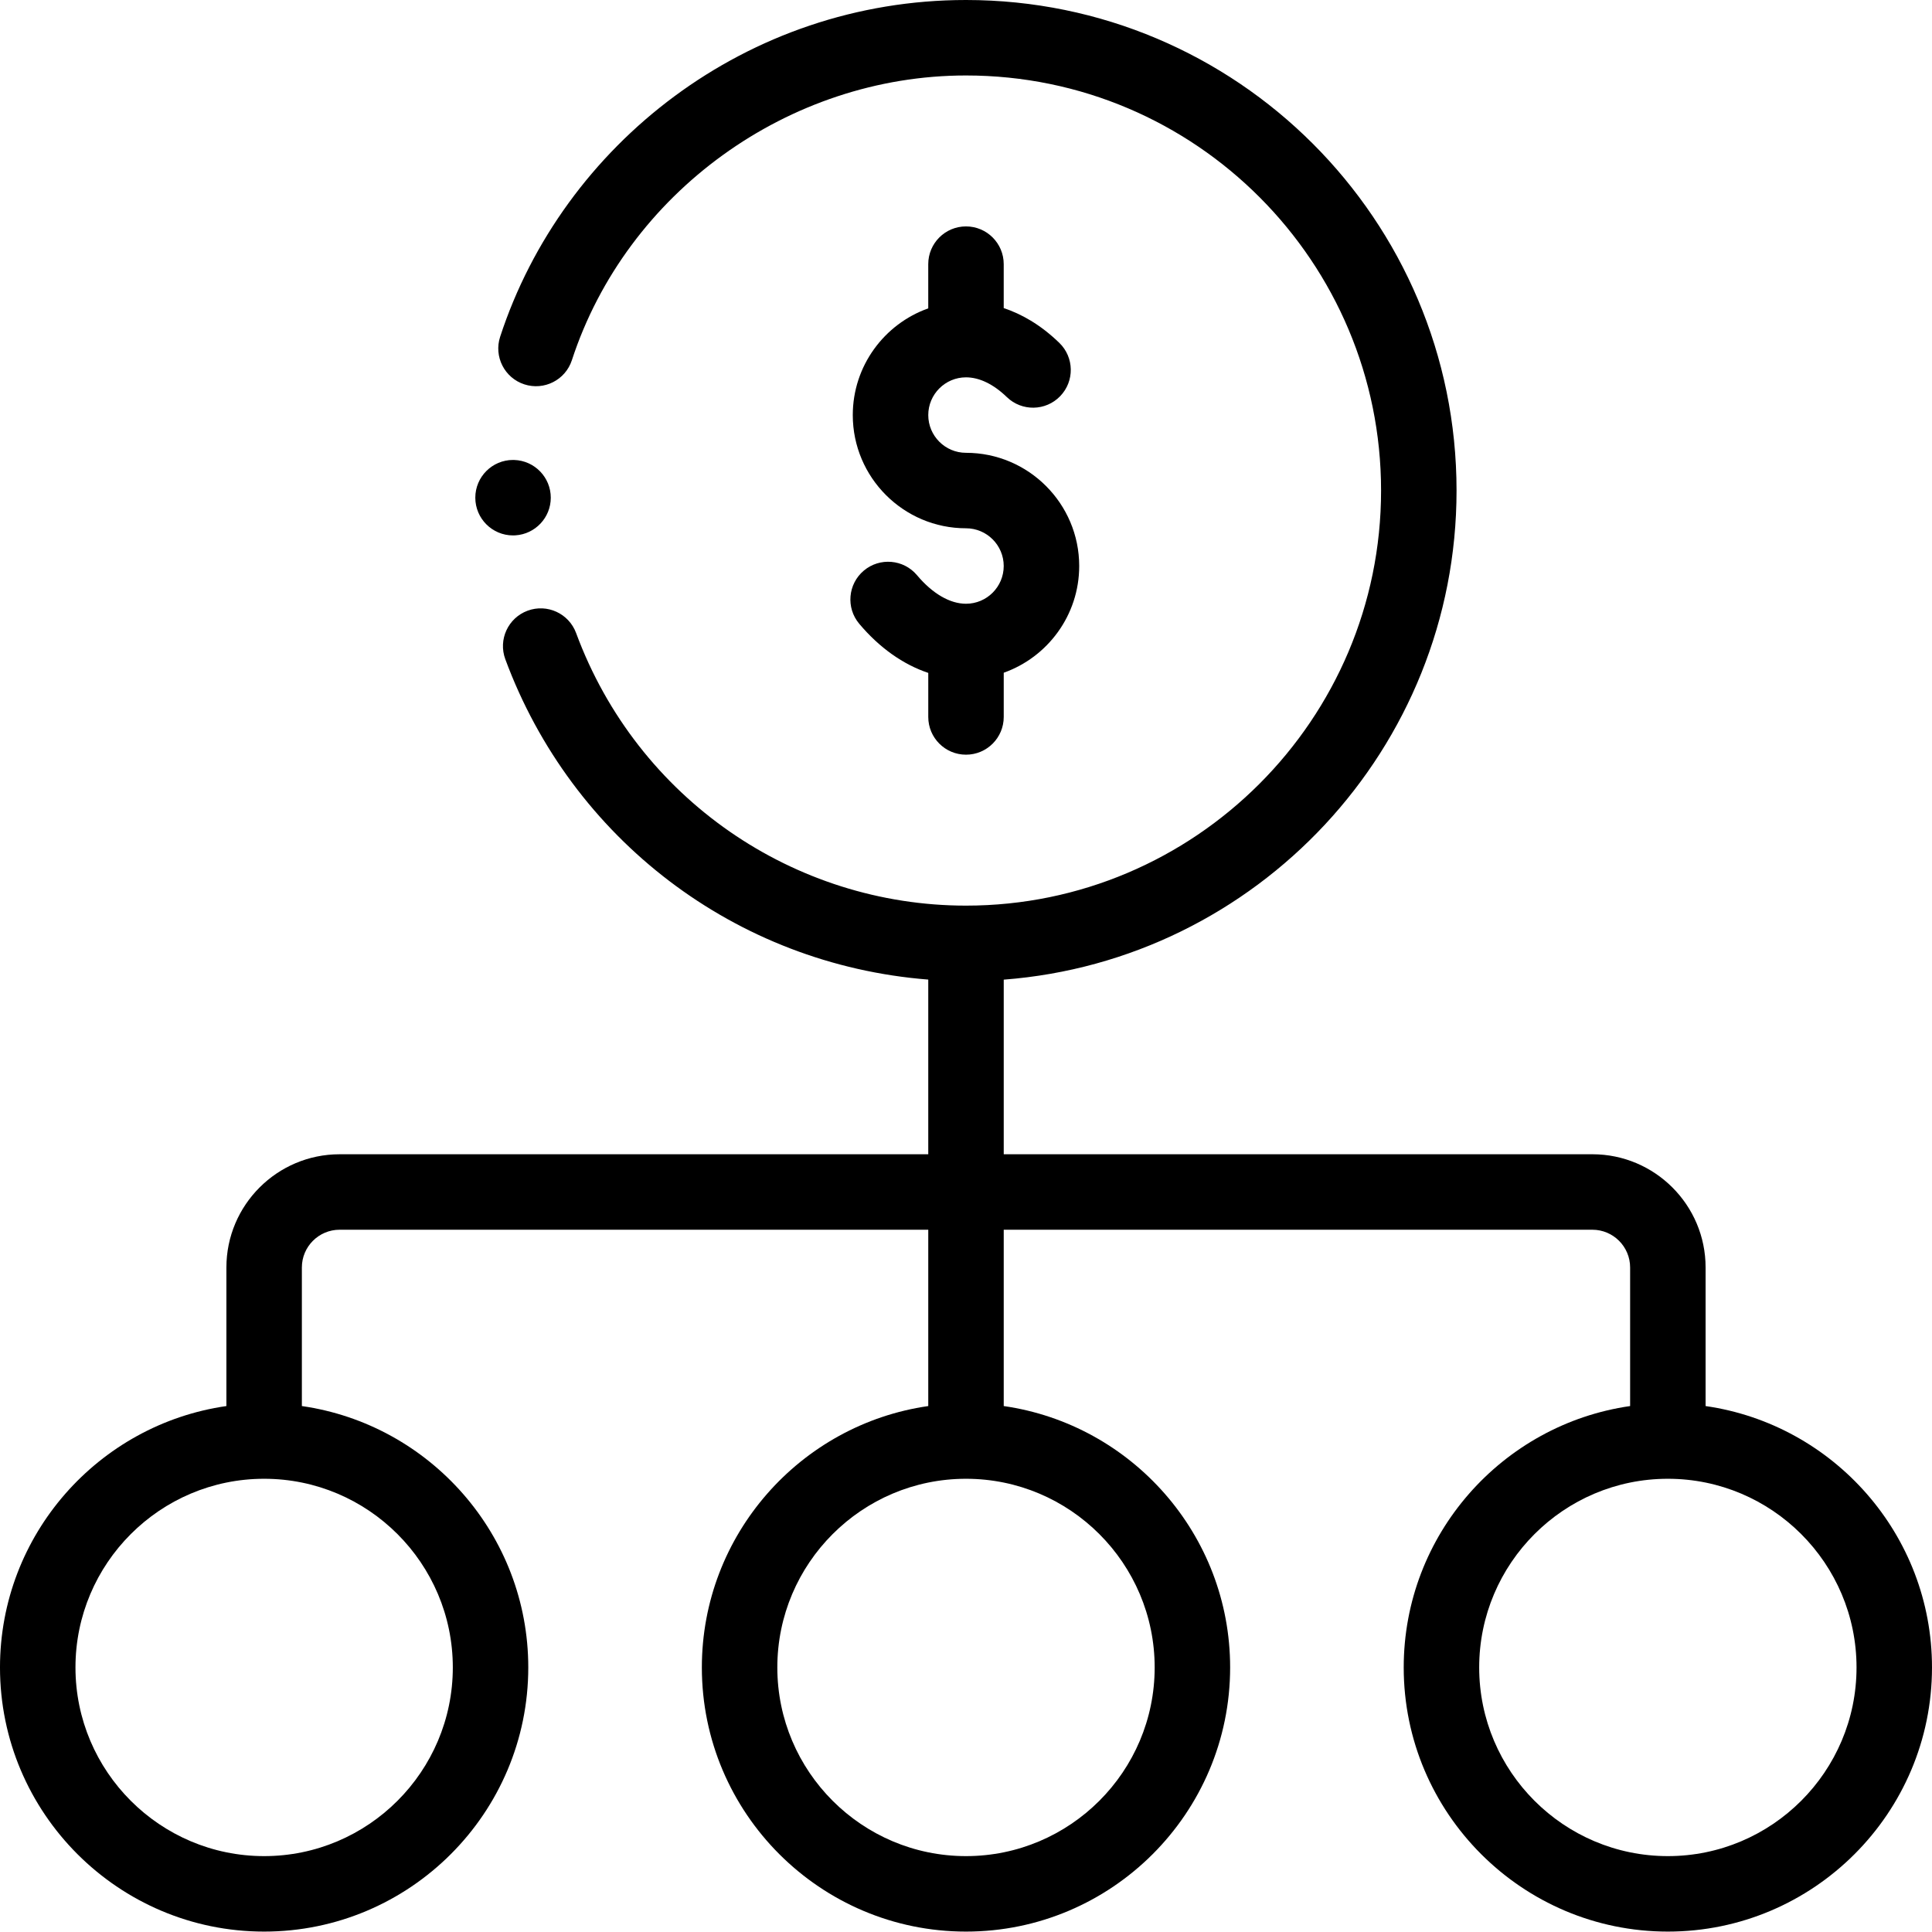 <svg
  height="512pt"
  viewBox="0 0 512 512"
  width="512pt"
  xmlns="http://www.w3.org/2000/svg"
>
  <path
    d="m452 372.617v-36.727c0-16.543-13.457-30-30-30h-156v-46.273c67.027-5.121 120-61.301 120-129.617 0-71.832-58.285-130-130-130-57.973 0-106.789 38.199-123.457 89.246-1.715 5.25 1.152 10.895 6.402 12.609 5.254 1.715 10.898-1.152 12.609-6.402 14.508-44.426 57.457-75.453 104.445-75.453 61.012 0 110 49.582 110 110 0 60.652-49.348 110-110 110-45.453 0-87.066-28.234-103.328-72.246-1.918-5.18-7.668-7.832-12.848-5.914-5.18 1.914-7.828 7.668-5.914 12.848 17.598 47.605 60.98 80.895 112.09 84.91v46.293h-156c-16.543 0-30 13.457-30 30v36.727c-33.879 4.867-60 34.07-60 69.273 0 38.598 31.402 70 70 70s70-31.402 70-70c0-35.203-26.121-64.406-60-69.273v-36.727c0-5.516 4.484-10 10-10h156v46.727c-33.879 4.867-60 34.07-60 69.273 0 38.598 31.402 70 70 70s70-31.402 70-70c0-35.203-26.121-64.406-60-69.273v-46.727h156c5.516 0 10 4.484 10 10v36.727c-33.879 4.867-60 34.07-60 69.273 0 38.598 31.402 70 70 70s70-31.402 70-70c0-35.203-26.121-64.406-60-69.273zm-332 69.273c0 27.57-22.43 50-50 50s-50-22.43-50-50 22.43-50 50-50 50 22.43 50 50zm186 0c0 27.57-22.43 50-50 50s-50-22.43-50-50 22.43-50 50-50 50 22.43 50 50zm136 50c-27.57 0-50-22.43-50-50s22.43-50 50-50 50 22.43 50 50-22.43 50-50 50zm0 0"
  />
  <path d="m136.59 141.871c5.23-.332 9.371-4.672 9.371-9.98 0-5.41-4.312-9.82-9.68-9.992-.102-.008-.211-.008-.32-.008-5.52 0-10 4.48-10 10s4.48 10 10 10c.211 0 .418-.012.629-.02zm0 0"/>
  <path d="m256 160c-4.273 0-8.883-2.688-12.984-7.566-3.555-4.227-9.863-4.77-14.09-1.219-4.23 3.555-4.773 9.863-1.223 14.09 5.348 6.359 11.637 10.793 18.297 13.023v11.672c0 5.523 4.477 10 10 10s10-4.477 10-10v-11.719c11.637-4.129 20-15.242 20-28.281 0-16.539-13.461-30-30-30-5.516 0-10-4.484-10-10 0-5.512 4.484-10 10-10 3.539 0 7.281 1.809 10.816 5.227 3.969 3.844 10.297 3.738 14.137-.23 3.844-3.969 3.738-10.301-.23-14.141-5.074-4.91-10.152-7.688-14.727-9.207v-11.648c0-5.523-4.477-10-10-10-5.52 0-10 4.477-10 10v11.719c-11.637 4.129-20 15.246-20 28.281 0 16.543 13.461 30 30 30 5.516 0 10 4.484 10 10s-4.48 10-9.996 10zm0 0"/>
</svg>
